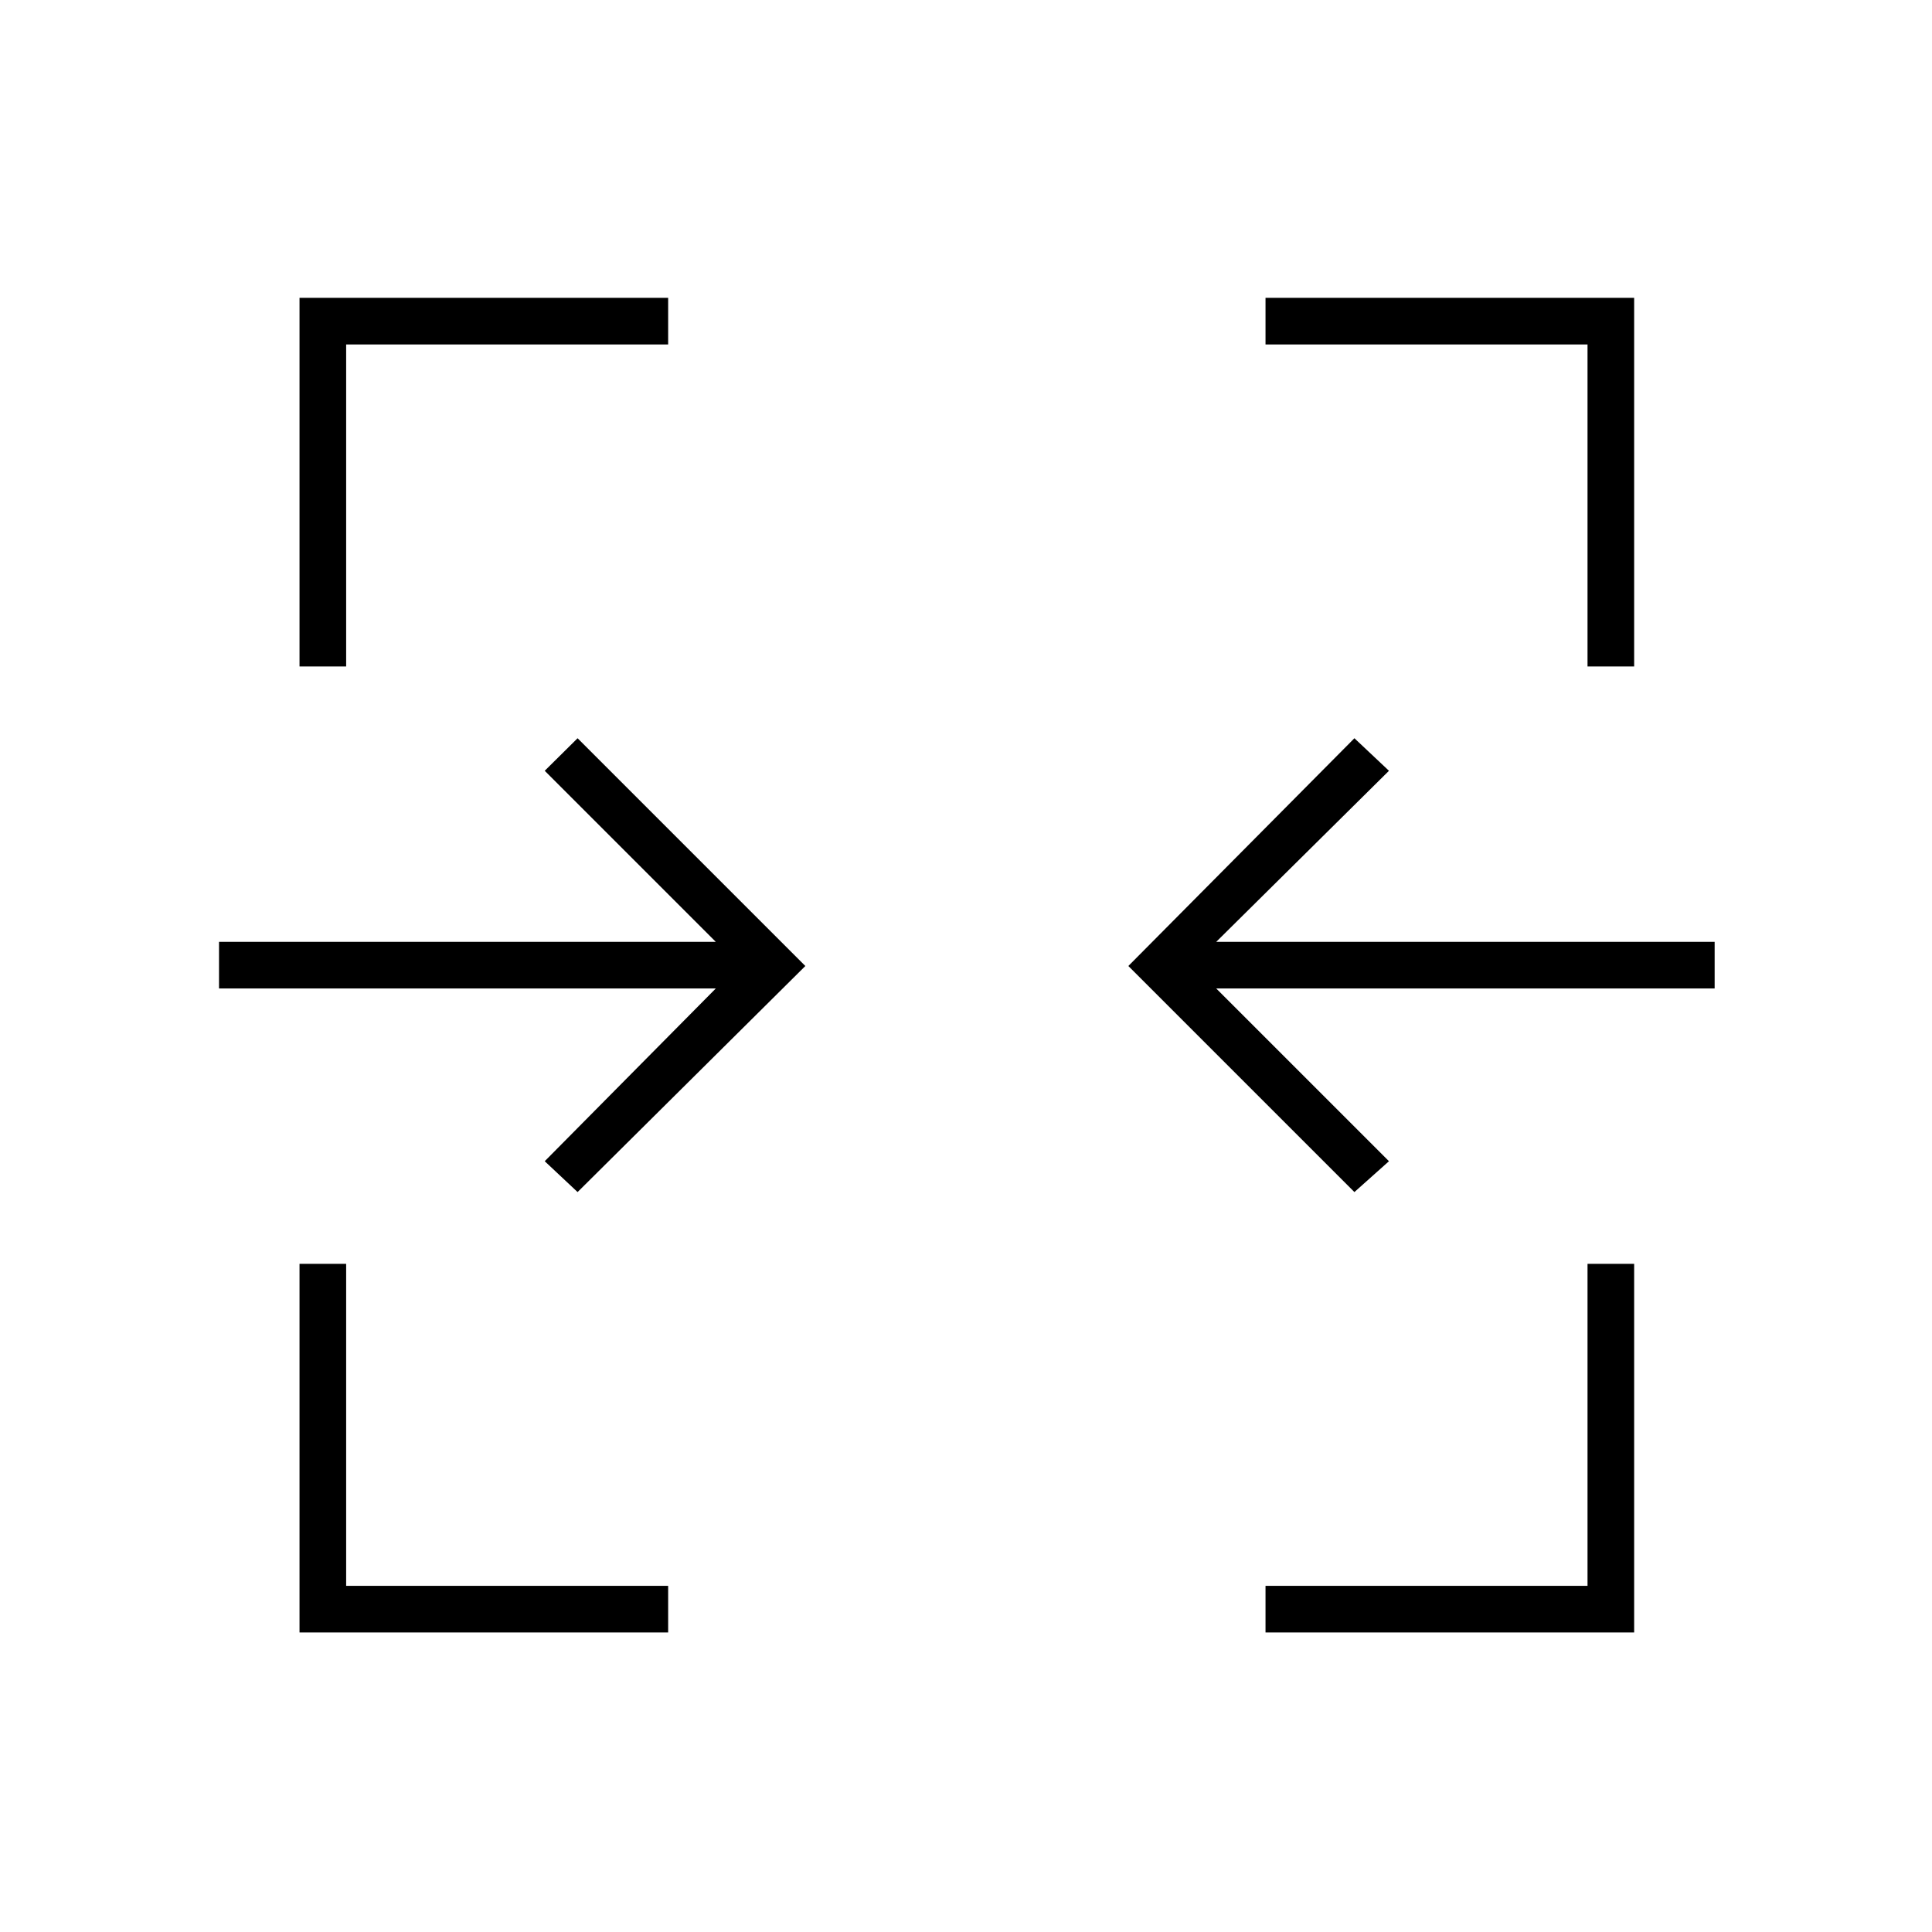 <svg xmlns="http://www.w3.org/2000/svg" height="40" viewBox="0 -960 960 960" width="40"><path d="M148.83-148.83V-332H172v160h160v23.17H148.83Zm480 0V-172h160v-160H812v183.17H628.83ZM287-367.67 270.67-383l85-85.83H108.83V-492h246.84l-85-85L287-593.17 400.17-480 287-367.67Zm386 0L560.67-480 673-593.17 690.17-577l-85.84 85H852v23.17H604.33L690.17-383 673-367.67ZM148.83-628.83V-812H332v23.17H172v160h-23.17Zm640 0v-160h-160V-812H812v183.17h-23.17Z"/></svg>